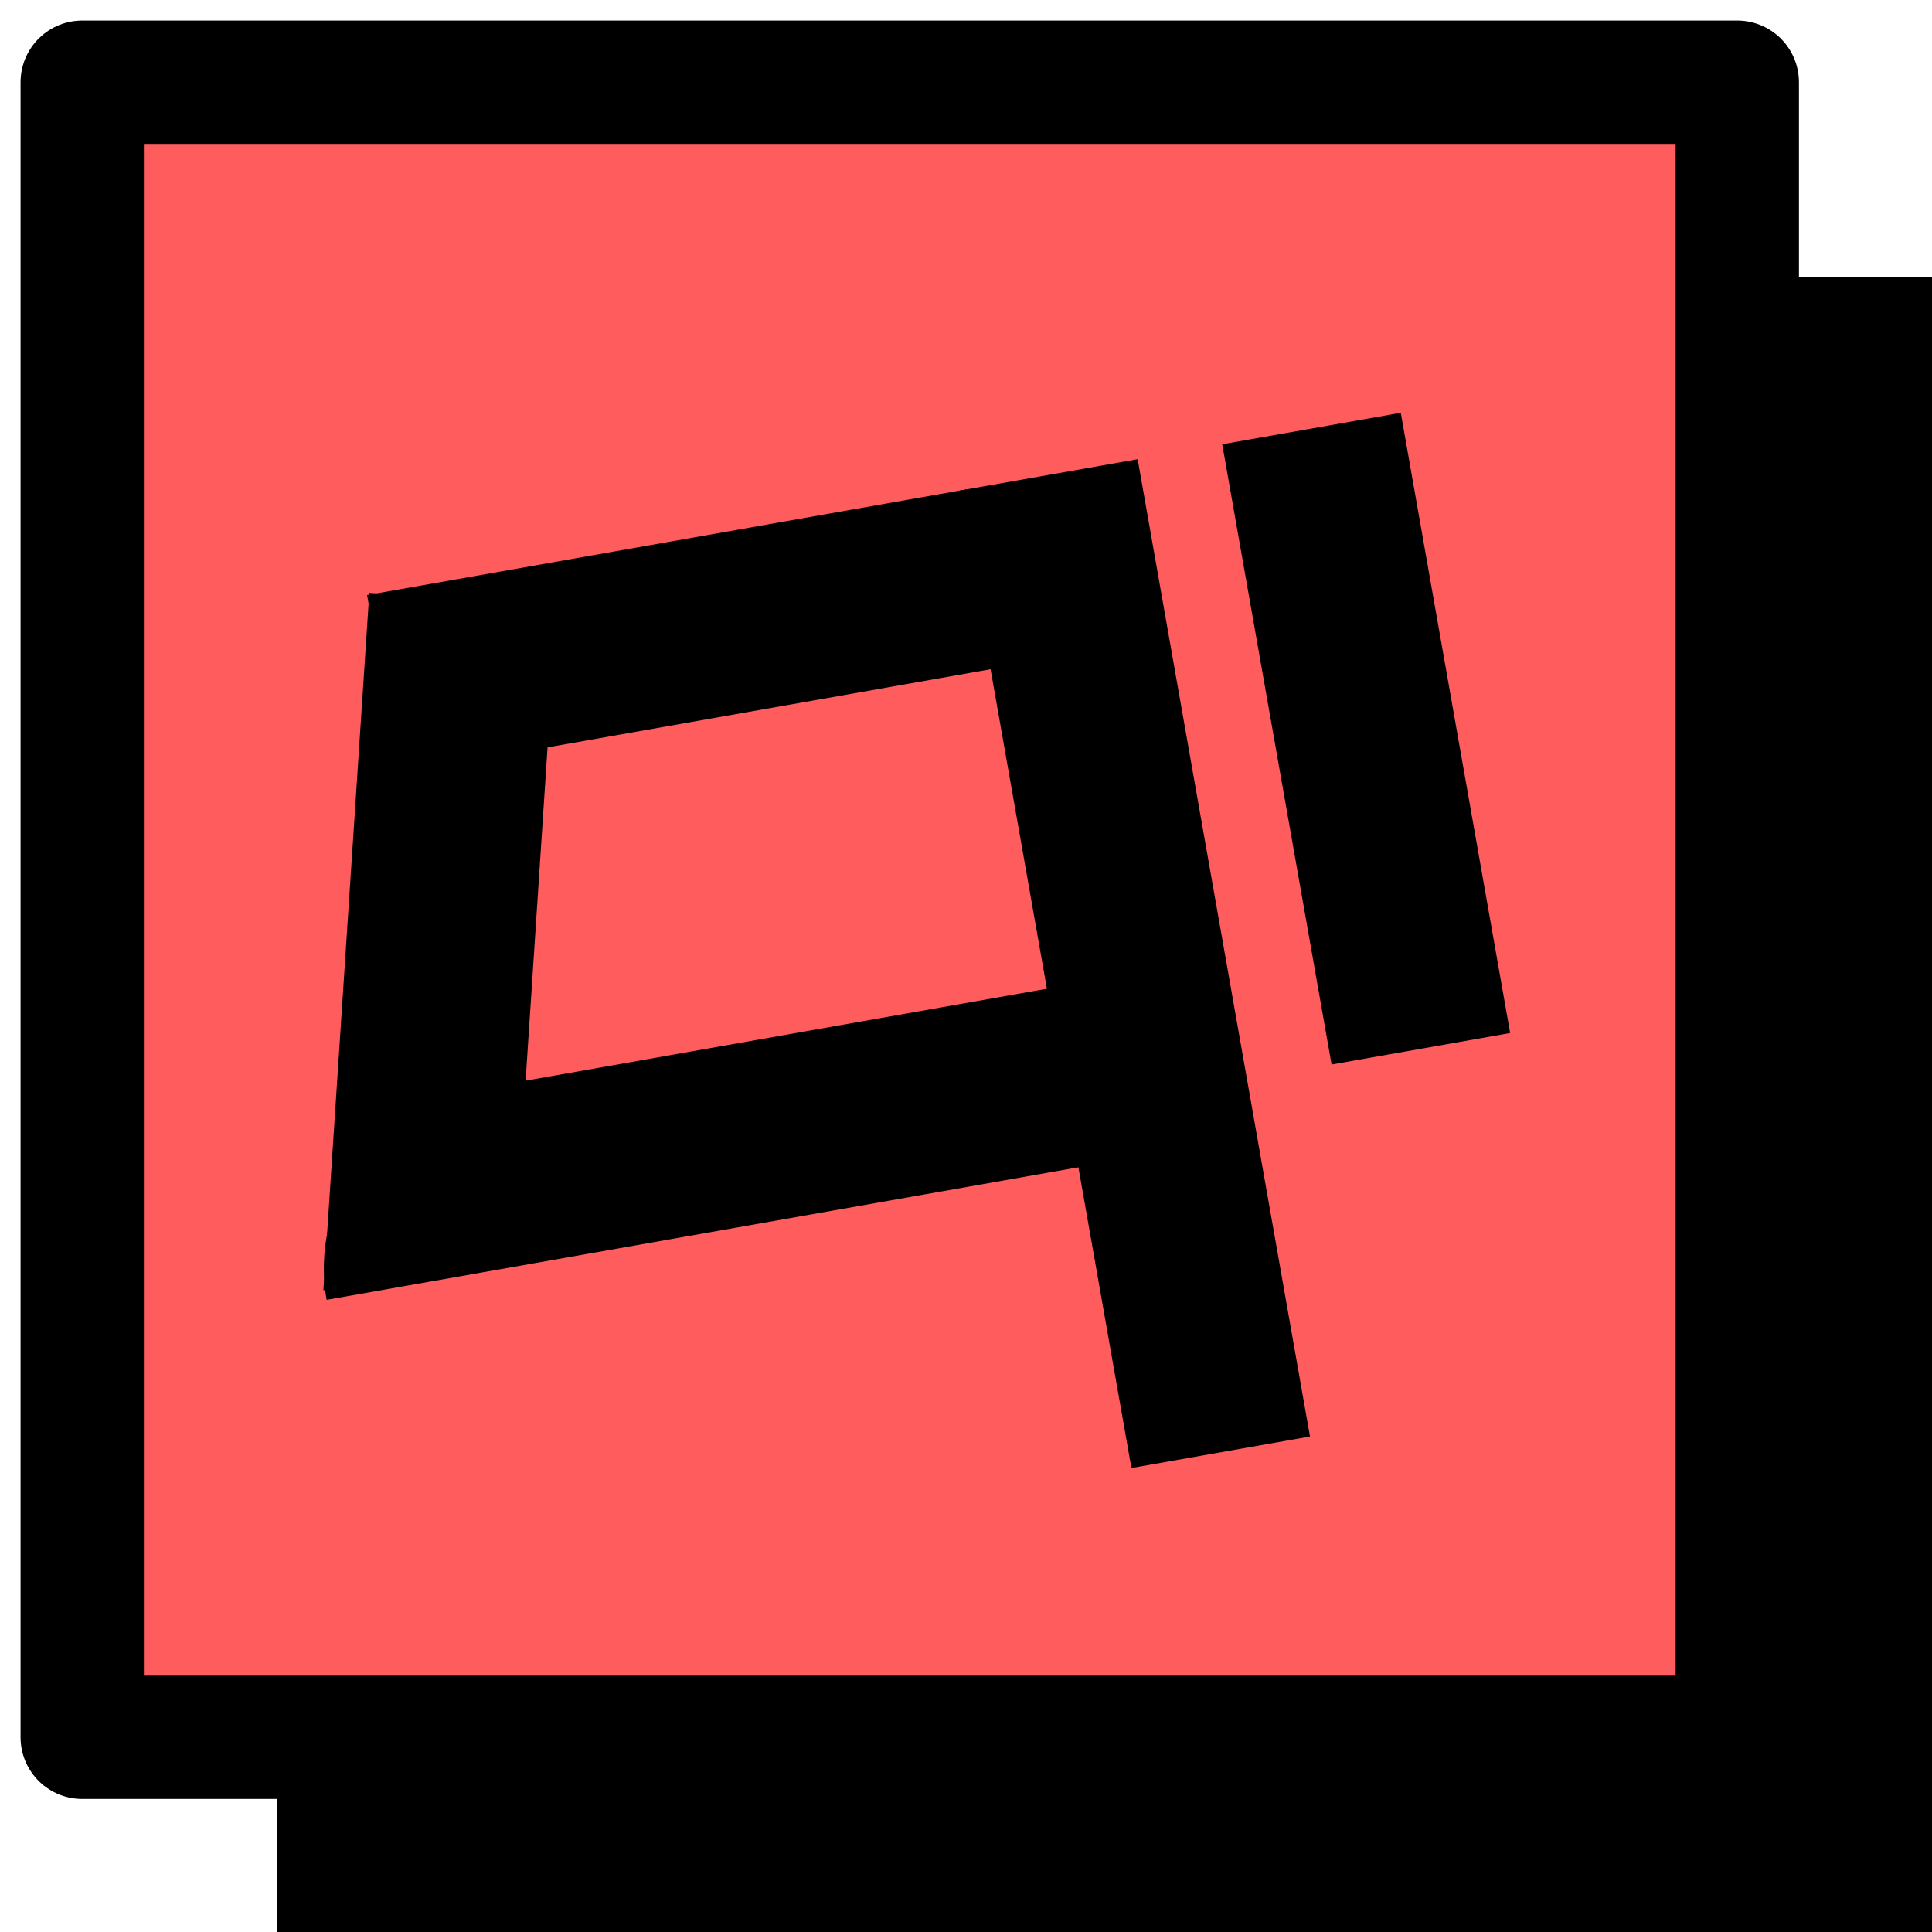 <svg width="47" height="47" viewBox="0 0 47 47" fill="none" xmlns="http://www.w3.org/2000/svg">
<rect x="6.737" y="6.737" width="40.263" height="40.263" fill="black"/>
<rect x="2" y="24" width="40" height="18" fill="#F11010"/>
<rect x="2" y="2" width="40.263" height="40.263" fill="#FF5D5D" stroke="black" stroke-width="3" stroke-linejoin="round"/>
<path d="M26.615 17.606H12.404" stroke="#FF5D5D" stroke-width="3"/>
<rect x="23.332" y="11.937" width="4.411" height="24.142" transform="rotate(-10 23.332 11.937)" fill="black"/>
<rect x="29.733" y="10.808" width="4.411" height="15.321" transform="rotate(-10 29.733 10.808)" fill="black"/>
<rect x="9.696" y="18.82" width="4.411" height="14.856" transform="rotate(-100 9.696 18.82)" fill="black"/>
<path d="M7.946 31.621C7.523 29.222 9.125 26.935 11.524 26.512L26.612 23.851L27.378 28.195L7.946 31.621Z" fill="black"/>
<path d="M8.984 14.423L13.548 14.724L12.732 27.121C12.566 29.642 10.388 31.551 7.867 31.385L8.984 14.423Z" fill="black"/>
</svg>
